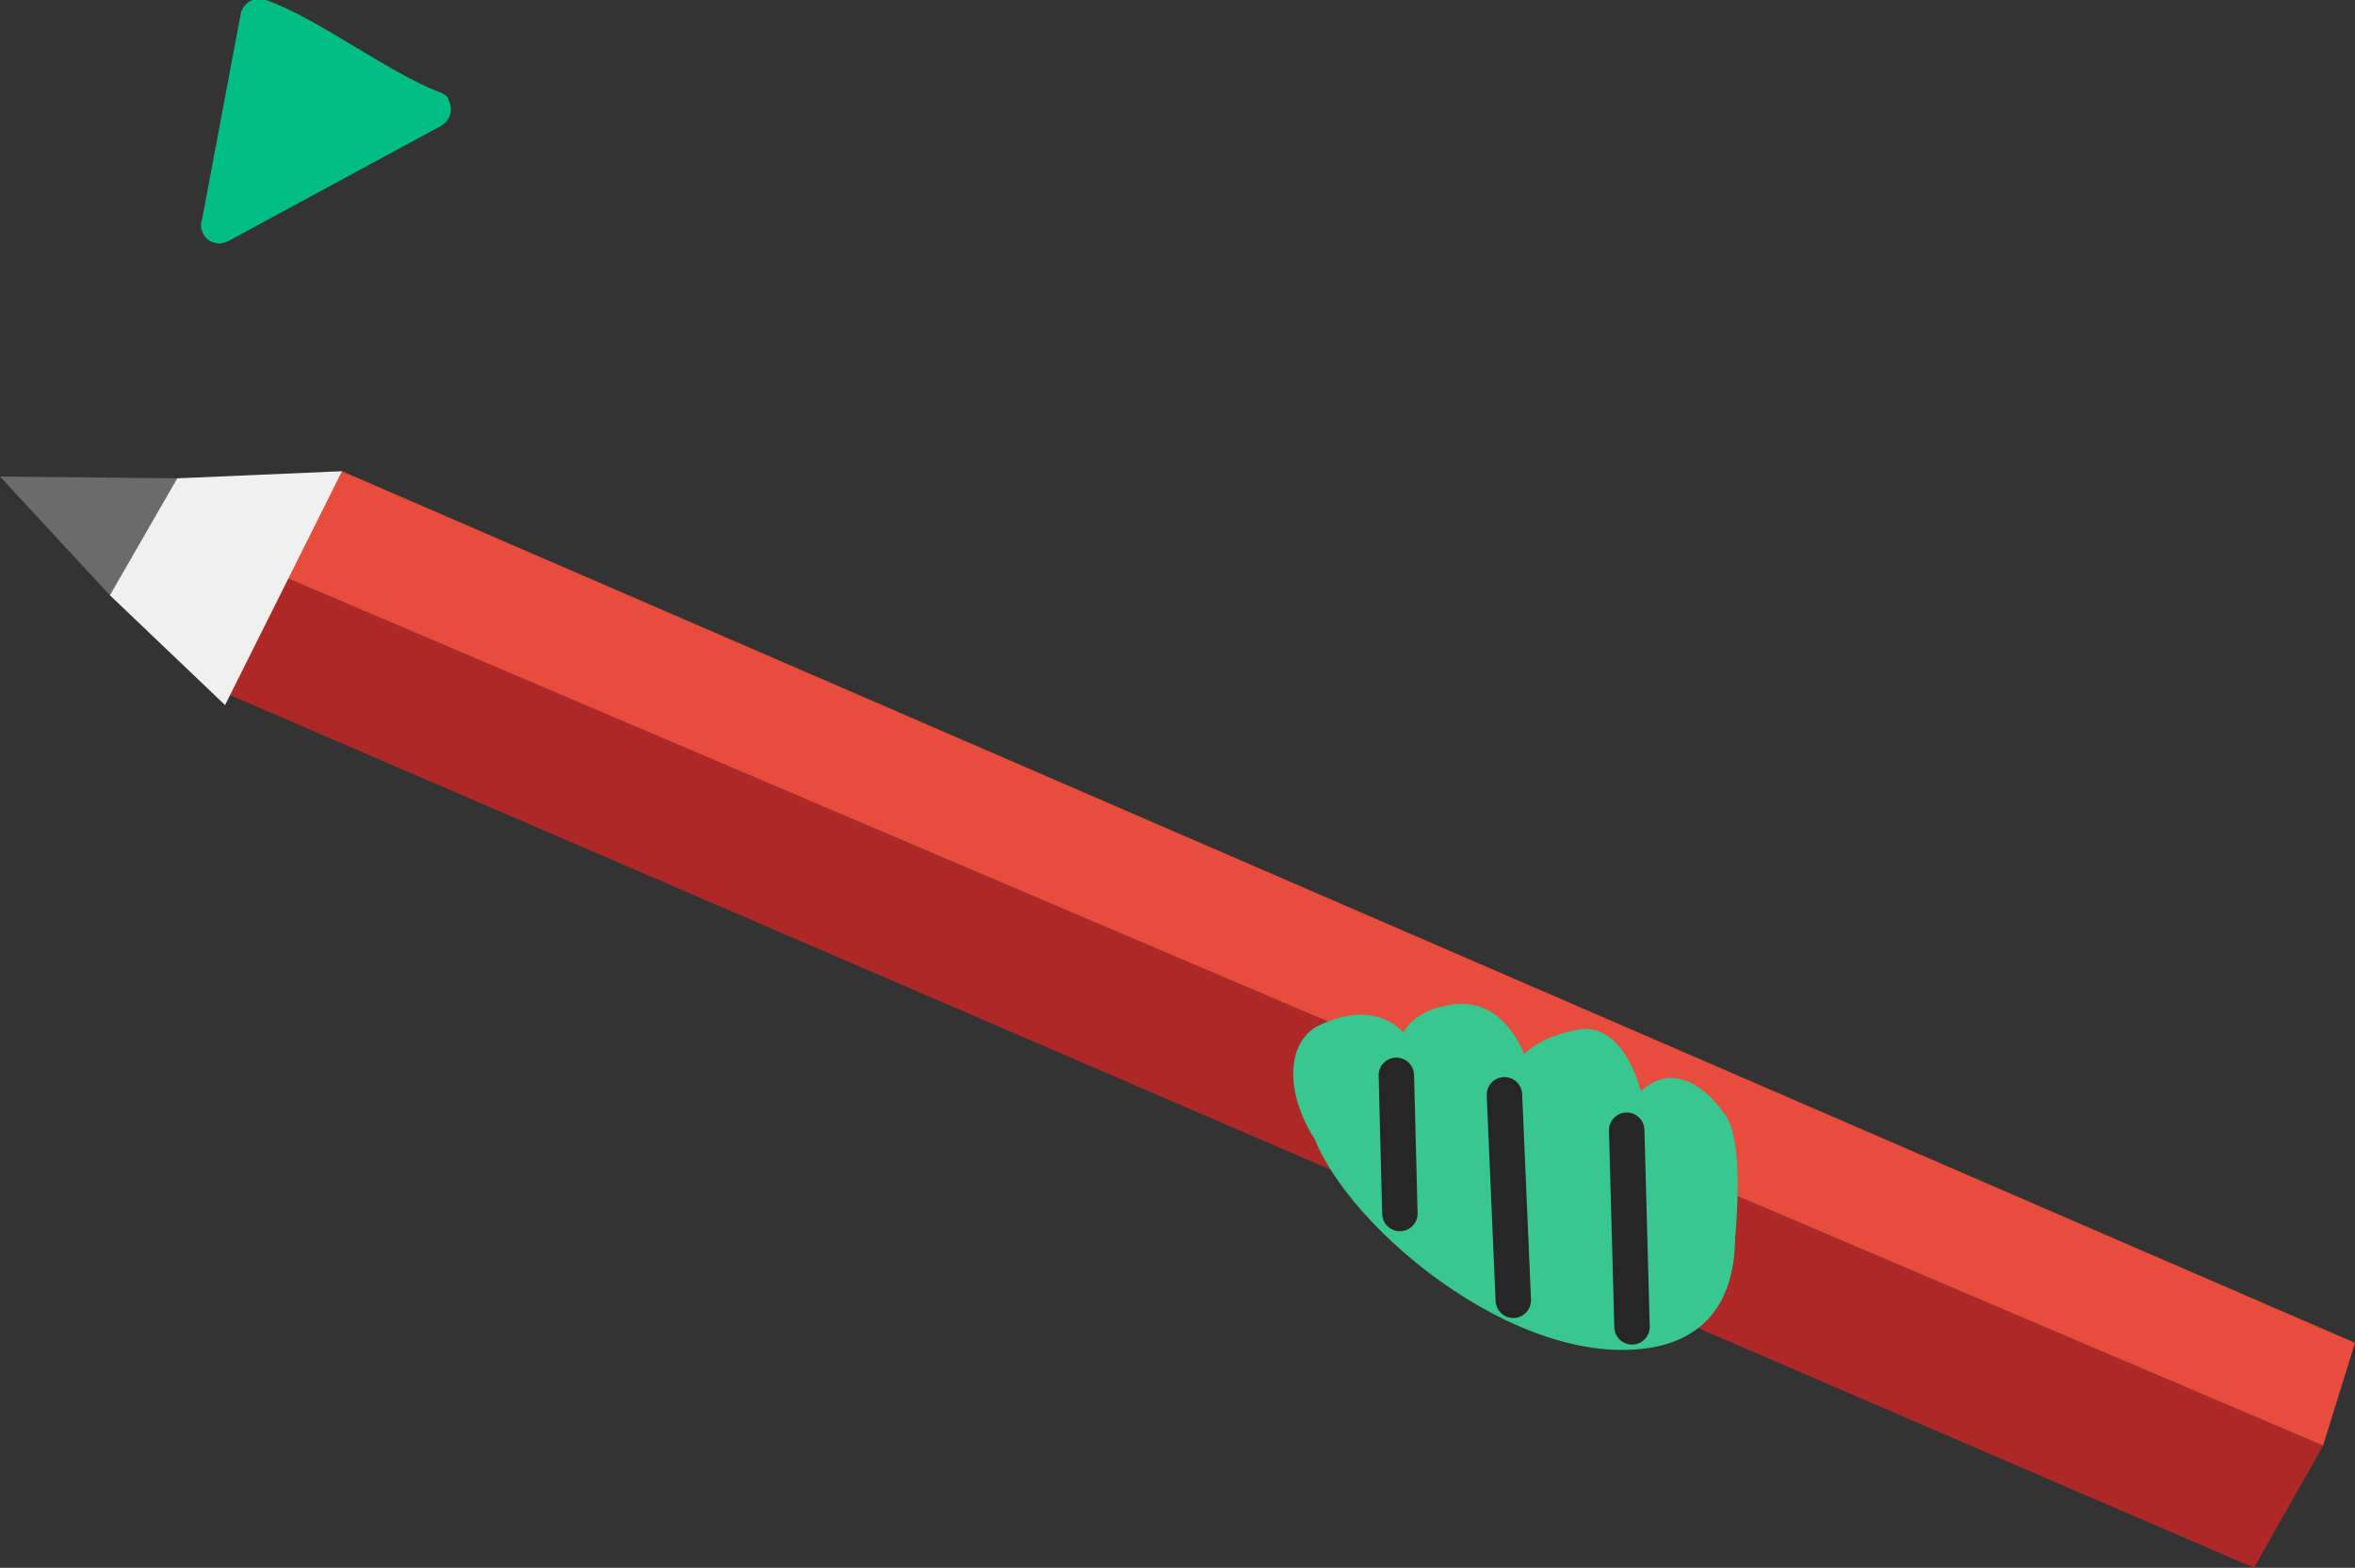 <?xml version="1.0" encoding="utf-8"?>
<!-- Generator: Adobe Illustrator 24.0.1, SVG Export Plug-In . SVG Version: 6.00 Build 0)  -->
<svg version="1.1" id="Layer_1" xmlns="http://www.w3.org/2000/svg" xmlns:xlink="http://www.w3.org/1999/xlink" x="0px" y="0px"
	 viewBox="0 0 132.9 88.5" style="enable-background:new 0 0 132.9 88.5;" xml:space="preserve">
<rect x="0" y="0" width="132.9" height="88.5" fill="#333333" stroke="none"/>
<style type="text/css">
	.st0{fill:#AF2828;}
	.st1{fill:#E74C3C;}
	.st2{fill:#6B6B6B;}
	.st3{fill:#F0F0F0;}
	.st4{fill:#39C790;}
	.st5{fill:none;stroke:#262626;stroke-width:2;stroke-linecap:round;stroke-linejoin:round;}
	.st6{fill:#00BD86;}
</style>
<title>Asset 5</title>
<g id="Layer_2_1_">
	<g id="Layer_1-2">
		<g id="avocado">
			<polyline class="st0" points="131.1,81.6 127.2,88.5 12.2,38.9 15.9,32.5 			"/>
			<polyline class="st1" points="15.9,32.5 19.3,26.6 132.9,75.8 131.1,81.6 			"/>
			<polygon class="st2" points="0,26.9 10,27 6.2,33.6 			"/>
			<polygon class="st3" points="10,27 19.3,26.6 12.7,39.8 6.2,33.6 			"/>
			<path class="st4" d="M95.3,70.6l2.5,0.4c0,0,0.8-6.2-0.4-8c-1.2-1.8-3.1-3-4.8-1.4c0,0-0.9-3.8-3.4-3.5c-1.2,0.2-2.3,0.6-3.2,1.4
				c0,0-1.1-3.2-4-2.8c-2.3,0.3-2.8,1.6-2.8,1.6s-1.5-2-4.8-0.4c-1.6,0.8-2,3.3-0.4,6.1C75.2,66.3,95.3,70.6,95.3,70.6z"/>
			<path class="st4" d="M97.7,67.8c-2.7-2.4-5.9-4.1-9.3-5.2c-6-2-13.9-5.2-14.6-0.7s9.3,14.2,17.6,14.3S97.7,67.8,97.7,67.8z"/>
			<line class="st5" x1="91.8" y1="63.8" x2="92.1" y2="74.9"/>
			<line class="st5" x1="84.9" y1="61.8" x2="85.4" y2="73.4"/>
			<line class="st5" x1="78.8" y1="60.7" x2="79" y2="68.5"/>
		</g>
		<path class="st6" d="M24.8,5.2c-2.9-1.1-6.9-4.2-9.8-5.2c-0.6-0.2-1.2,0.1-1.4,0.7c0,0,0,0,0,0l-2.2,11.7
			c-0.2,0.6,0.2,1.2,0.7,1.3c0.3,0.1,0.6,0,0.8-0.1l12-6.5c0.5-0.3,0.7-0.9,0.4-1.5C25.3,5.5,25.1,5.3,24.8,5.2z"/>
	</g>
</g>
</svg>
